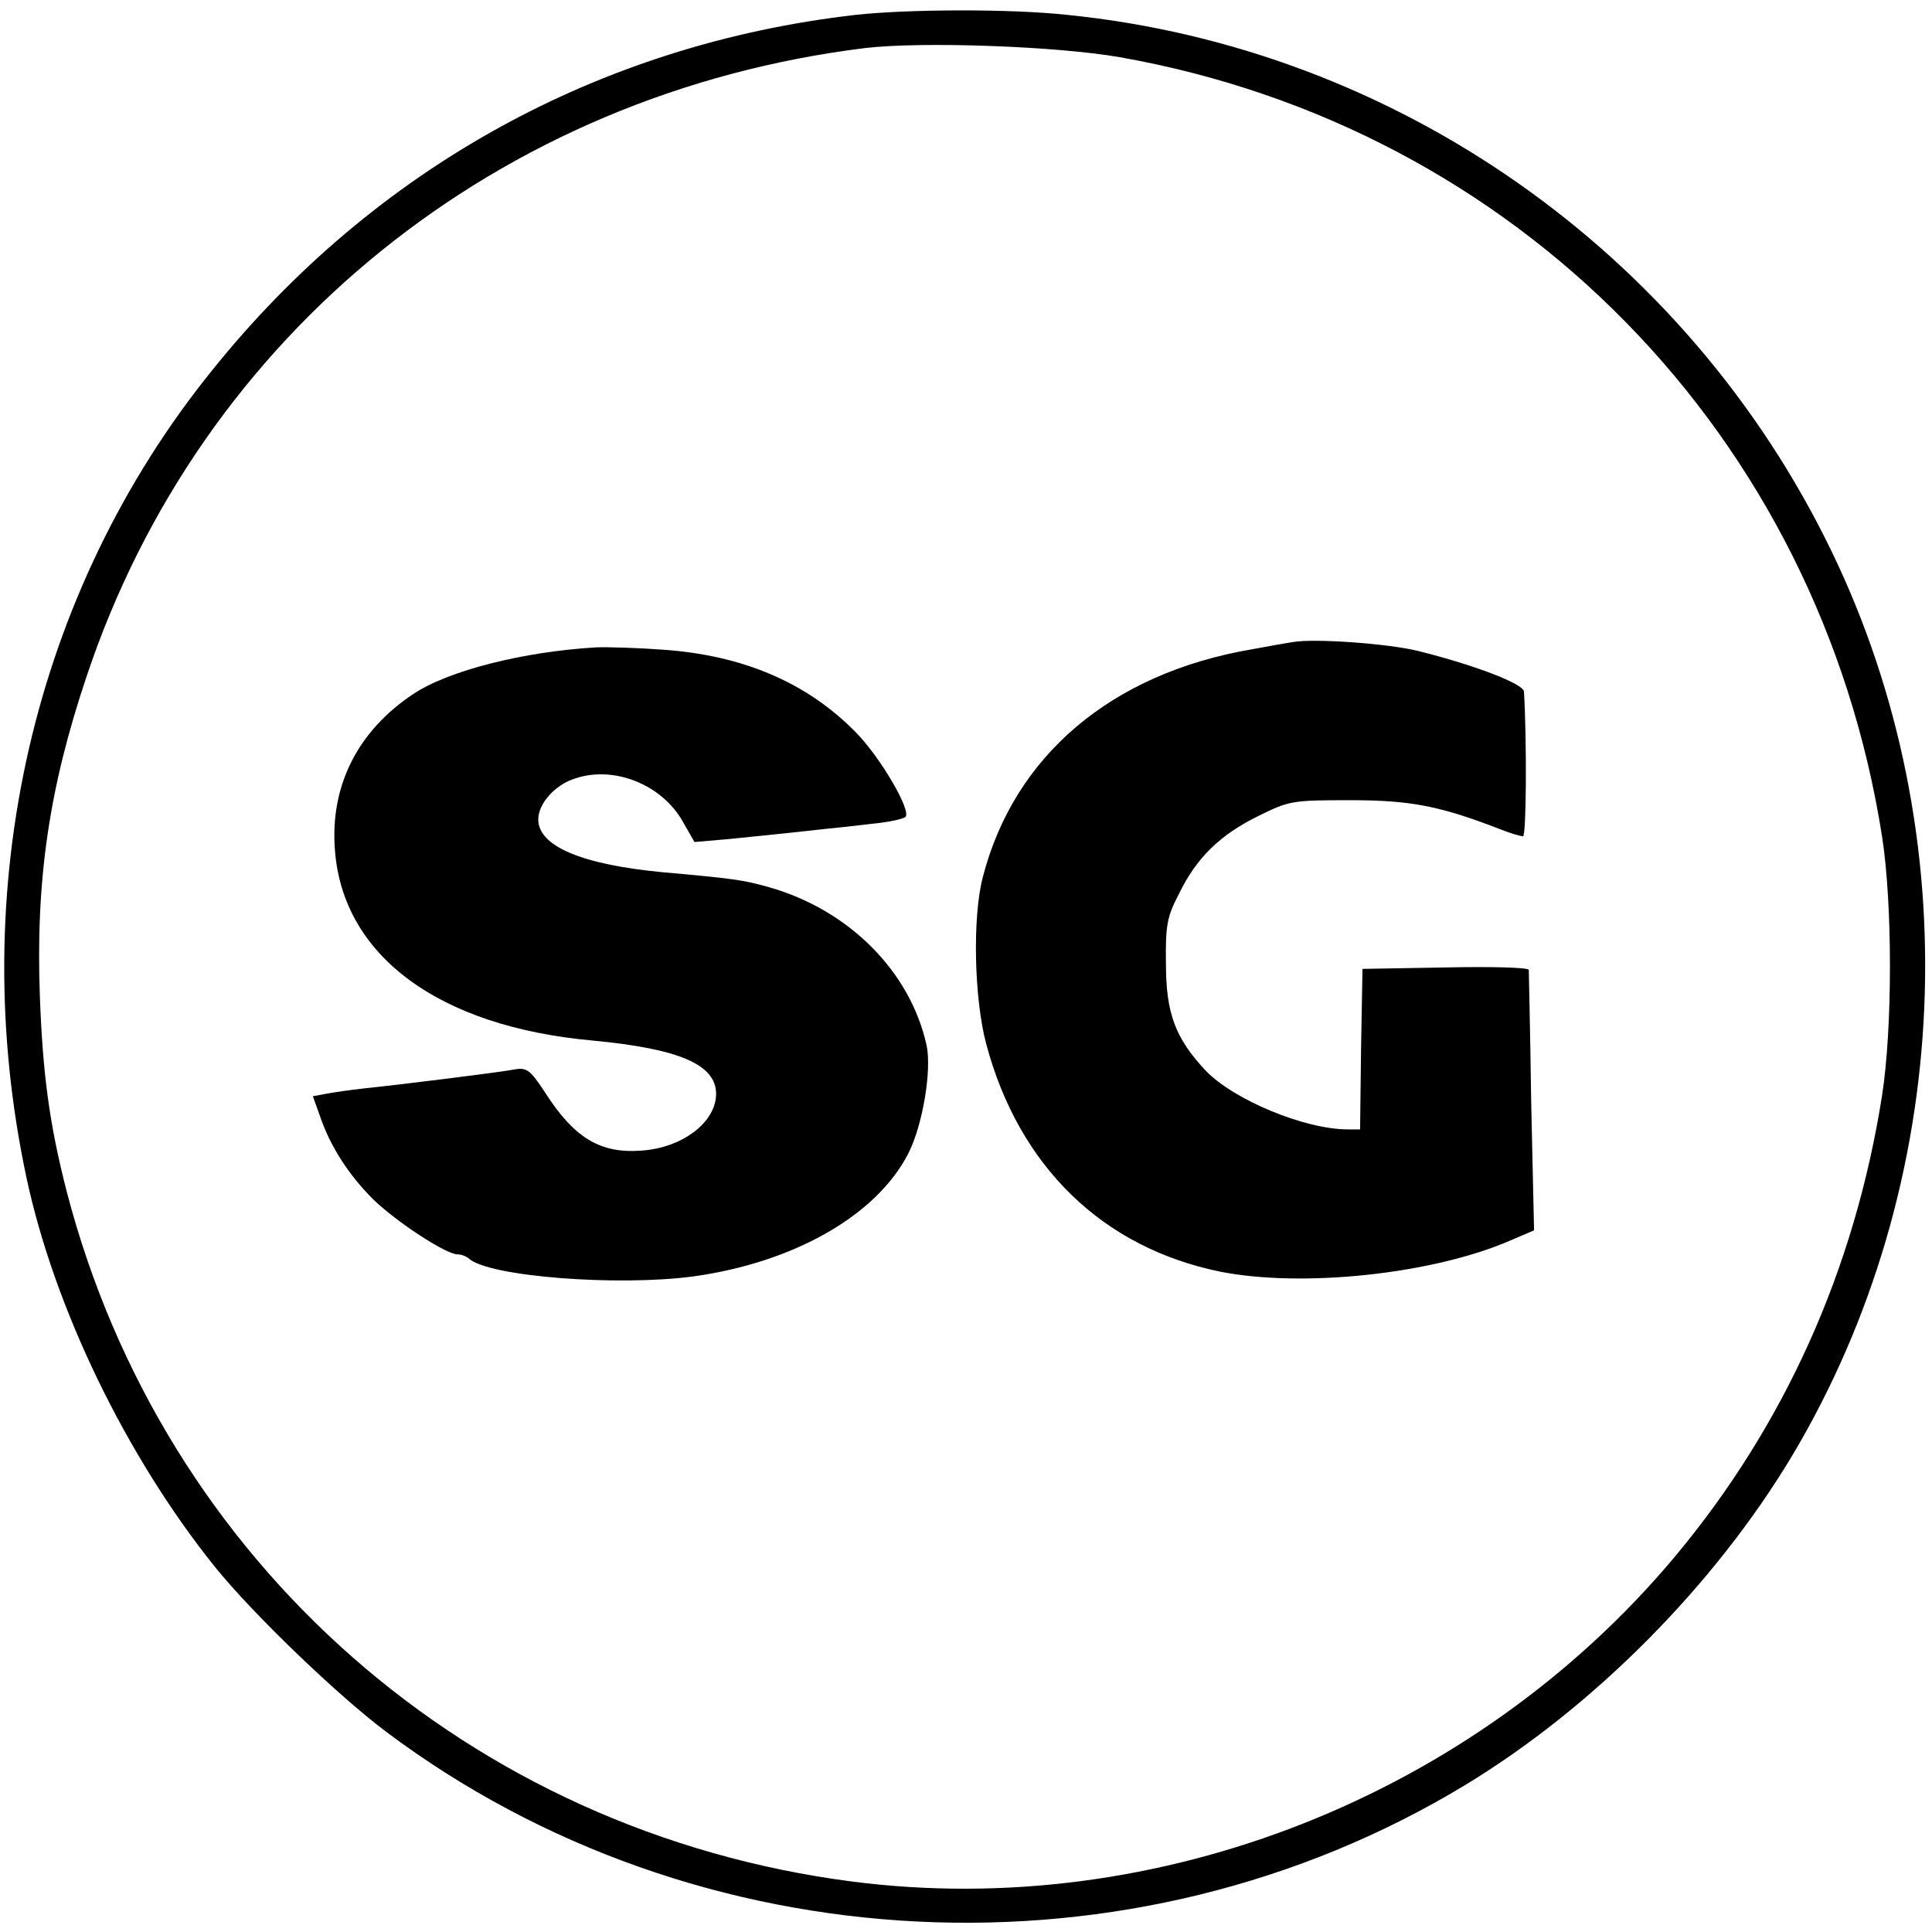 <svg version="1" xmlns="http://www.w3.org/2000/svg" width="536" height="536" viewBox="0 0 402 402"><path d="M178 3.1c-53.3 6.1-100.2 32-133.9 74C6.8 123.3-7.3 184.9 5.5 245c5.8 27.2 20.8 58.1 39.2 81 7.8 9.7 25.6 26.8 35.6 34.3 64.7 48.6 155.3 53.1 224.6 11.1 26.7-16.2 51.8-41.5 68-68.5 33.7-56.5 36.9-129.1 8.1-188.4C350.9 52.4 290.4 10 222.1 3.1c-11.9-1.3-33.2-1.2-44.1 0zm55 8.8C315.7 26.5 378.5 90.6 391.6 174c2.2 14 2.2 40 0 54-5.7 36.2-20.3 68.6-43.1 95.9-41.7 49.8-107.6 75.8-171.2 67.6C97.8 381.2 34 325.1 13.9 248c-3.6-14-5-24.4-5.6-40.6-.9-24.2 1.9-43.4 9.7-66.6C41.8 69.4 103.9 19.4 180 10c11.9-1.4 39.8-.4 53 1.9z"/><path d="M269 133.6c-1.4.2-5.2.9-8.5 1.5-29.3 5-49.5 22.2-56 47.4-2.2 8.4-1.8 25.3.7 34.7 6.8 25.5 24.2 42.4 48.7 47.4 17.2 3.4 44.3.5 60.4-6.5l4.9-2.1-.6-26.8c-.2-14.7-.5-27-.5-27.4-.1-.5-7.9-.7-17.3-.5l-17.3.3-.3 16.7-.2 16.7h-2.5c-9 0-23.7-6.1-29.6-12.2-6.3-6.7-8.3-11.9-8.3-22.3-.1-7.9.2-9.7 2.7-14.5 3.7-7.6 8.6-12.3 16.5-16.2 6.5-3.2 7-3.3 19.2-3.3 12.5 0 18.7 1.2 31.3 6.1 2 .8 4.1 1.4 4.6 1.4.7 0 .8-19.7.2-30.1-.1-1.6-9.9-5.4-21.8-8.4-6.3-1.6-21.9-2.7-26.3-1.9zM124 134.7c-15.1.9-30.6 4.8-38 9.7-11.6 7.7-17.4 19.2-16.3 32.6 1.7 21.9 21.6 36.6 53.5 39.5 18.1 1.7 25.8 5 25.8 11.1 0 5.9-7 11.2-15.4 11.8-8.7.7-14.1-2.6-20.2-12.1-3-4.6-3.8-5.2-6.2-4.8-3 .6-24 3.2-31.7 4-2.7.3-6.2.8-7.7 1.1l-2.7.5 1.5 4.2c2.2 6.4 6 12.2 11 17.2 4.8 4.7 15.2 11.5 17.6 11.5.8 0 1.8.4 2.4.9 4.1 3.7 30.7 5.8 46.6 3.7 21-2.9 38.2-12.7 44.8-25.6 3-5.9 4.9-17.3 3.8-22.5-3.4-15.4-16.2-28.2-32.8-32.9-5.3-1.5-7.4-1.8-22-3.1-16.9-1.6-26-5.4-26-11 0-3.3 3.5-7.2 7.6-8.5 8.2-2.8 18.2 1.3 22.5 9l2.4 4.2 7-.6c6.9-.7 12-1.2 20-2.1 2.2-.2 6.7-.7 10-1.1 3.3-.3 6.4-1 6.9-1.4 1.3-1.3-5.2-12.4-10.3-17.6-10.1-10.3-23.3-16-39.9-17.2-5.3-.4-11.7-.6-14.2-.5z"/></svg>